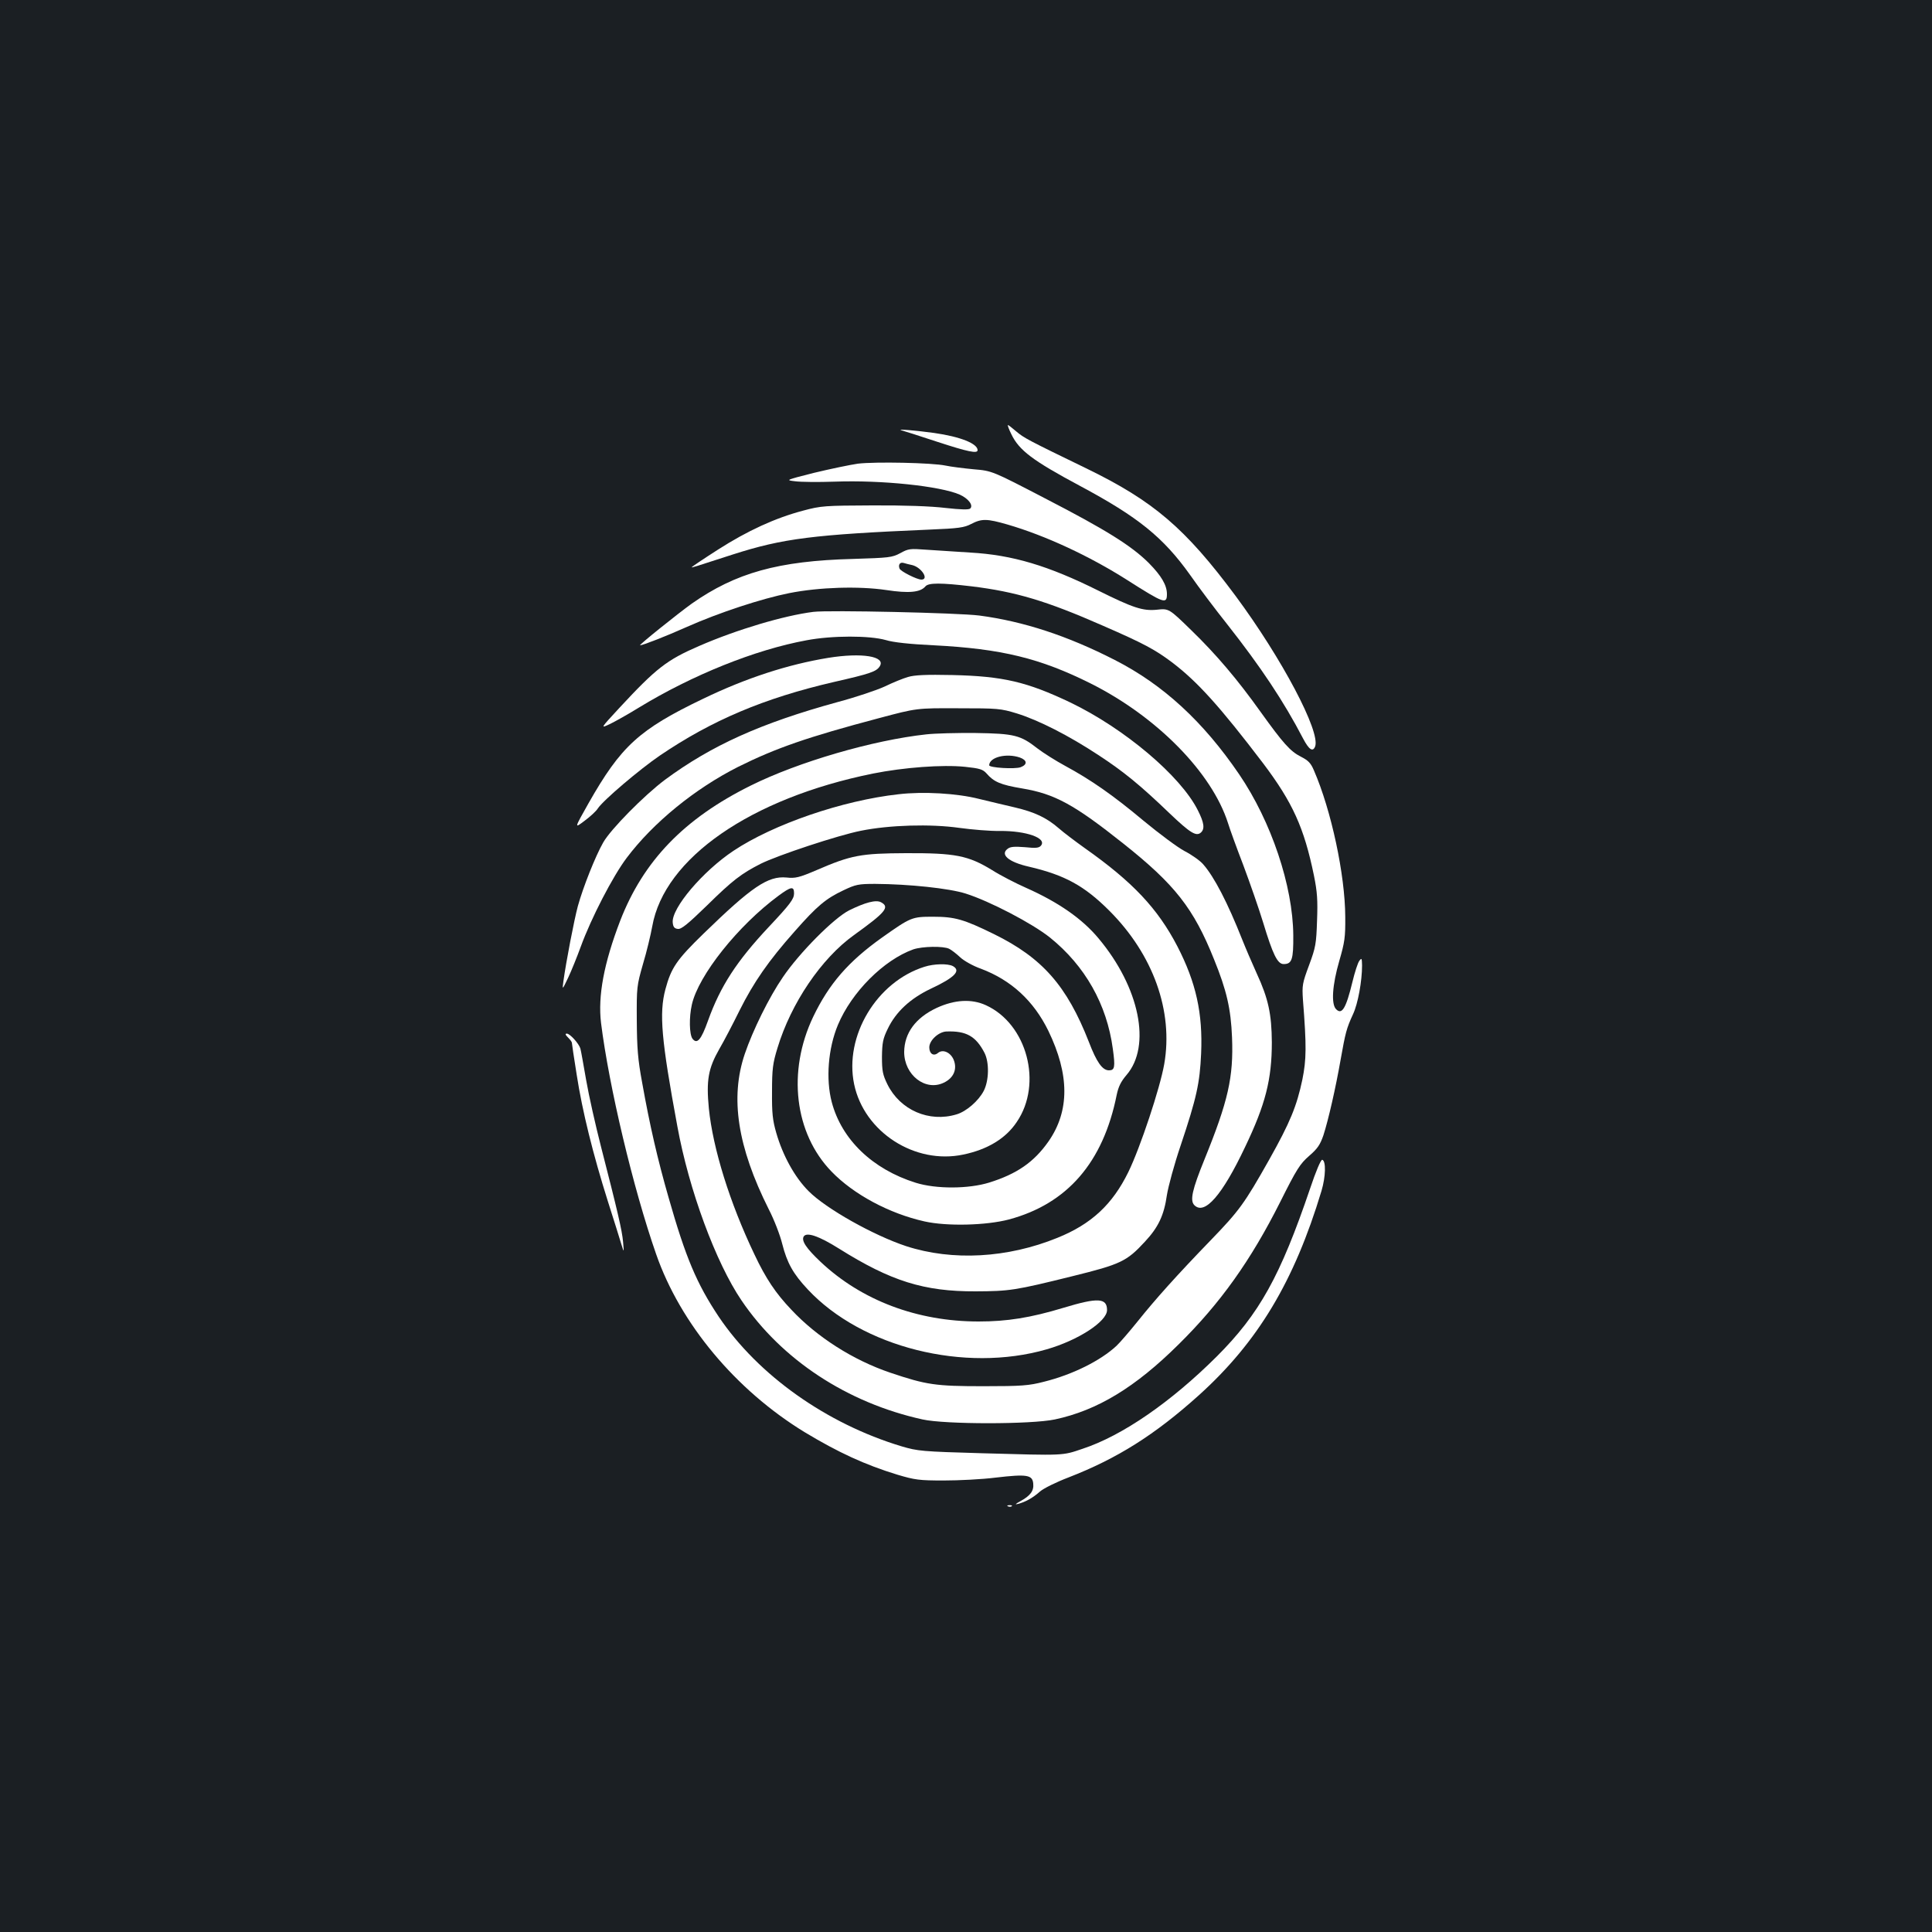 <?xml version="1.0" standalone="no"?>
<!DOCTYPE svg PUBLIC "-//W3C//DTD SVG 20010904//EN"
 "http://www.w3.org/TR/2001/REC-SVG-20010904/DTD/svg10.dtd">
<svg version="1.0" xmlns="http://www.w3.org/2000/svg"
 width="1000pt" height="1000pt" viewBox="0 0 1000 1000"
 preserveAspectRatio="xMidYMid meet">
<rect width="100%" height="100%" fill="#1b1f23"/>
<g transform="translate(0,1000) scale(0.1,-0.1)"
fill="#ffffff" stroke="none">
<path d="M5235 7752 c40 -83 110 -136 355 -267 301 -161 431 -266 570 -461 46
-66 132 -180 191 -254 175 -222 294 -401 394 -593 30 -57 50 -71 62 -41 29 76
-172 456 -412 780 -261 351 -425 491 -773 660 -301 146 -322 157 -362 191 -21
18 -40 33 -43 33 -3 0 5 -22 18 -48z"/>
<path d="M4665 7773 c11 -3 94 -29 184 -59 162 -53 211 -63 211 -44 0 34 -90
70 -225 89 -87 12 -197 22 -170 14z"/>
<path d="M4440 7600 c-41 -6 -142 -27 -225 -47 -150 -38 -150 -38 -100 -44 28
-4 120 -5 205 -2 244 9 546 -23 647 -67 45 -20 72 -55 55 -72 -7 -7 -48 -6
-129 3 -74 9 -214 14 -378 13 -246 -1 -265 -2 -358 -27 -144 -38 -288 -104
-441 -202 -75 -48 -136 -89 -136 -91 0 -3 13 1 213 66 259 83 414 103 1022
129 146 6 176 10 212 29 54 28 81 28 188 -3 196 -57 424 -163 619 -287 190
-121 206 -127 206 -73 0 46 -29 95 -93 160 -90 90 -223 173 -537 335 -275 143
-275 143 -370 151 -52 5 -117 13 -145 19 -70 15 -365 21 -455 10z"/>
<path d="M4660 7137 c-43 -23 -58 -24 -245 -30 -387 -10 -607 -72 -834 -231
-71 -51 -277 -216 -268 -216 14 0 132 46 242 95 166 74 389 147 530 175 156
31 360 37 502 16 118 -18 177 -12 203 19 16 19 80 19 240 0 229 -28 388 -76
675 -202 216 -94 273 -125 361 -191 132 -100 249 -230 472 -523 153 -203 212
-333 263 -581 17 -84 20 -127 16 -233 -4 -120 -7 -138 -41 -230 -35 -94 -37
-105 -32 -180 19 -242 18 -308 -3 -413 -29 -137 -63 -221 -172 -415 -128 -227
-155 -264 -303 -417 -176 -182 -287 -306 -378 -420 -42 -52 -91 -109 -109
-126 -83 -77 -227 -149 -376 -186 -78 -20 -114 -23 -313 -23 -248 0 -295 7
-482 70 -192 65 -379 184 -512 326 -81 85 -132 161 -191 286 -128 268 -215
548 -236 756 -14 146 -3 207 54 307 24 41 71 131 105 200 73 146 150 257 285
409 117 133 162 170 253 213 63 30 77 33 164 33 175 -1 383 -23 468 -50 124
-39 346 -155 437 -228 181 -146 294 -345 325 -576 13 -94 10 -111 -20 -111
-34 0 -64 42 -104 147 -114 291 -241 435 -491 558 -157 77 -203 90 -315 90
-110 0 -115 -2 -265 -108 -174 -124 -274 -239 -356 -410 -135 -283 -97 -603
95 -801 114 -118 298 -217 481 -258 116 -26 319 -21 437 10 302 81 488 295
558 645 9 43 22 69 51 103 129 150 68 453 -145 707 -84 101 -207 187 -376 262
-52 23 -132 64 -176 92 -123 75 -190 88 -444 87 -234 -1 -284 -10 -464 -88
-89 -38 -109 -43 -155 -38 -96 9 -180 -48 -428 -289 -141 -137 -169 -178 -199
-290 -33 -124 -21 -261 62 -709 60 -329 199 -705 332 -901 208 -307 547 -530
937 -616 117 -26 562 -26 685 0 220 47 416 166 640 388 217 214 374 435 526
737 86 172 103 198 150 239 44 38 57 58 74 107 26 81 63 243 89 391 25 140 30
161 64 235 26 55 47 173 47 253 -1 38 -2 40 -14 24 -8 -10 -24 -60 -36 -110
-33 -136 -54 -171 -84 -141 -27 26 -20 126 16 250 28 97 32 122 31 229 -1 217
-72 550 -162 757 -16 38 -29 52 -69 72 -54 28 -90 68 -207 231 -119 167 -230
298 -359 423 -116 113 -116 113 -179 106 -72 -7 -123 10 -302 99 -259 129
-445 185 -664 197 -80 5 -184 12 -231 15 -78 6 -89 5 -130 -18z m62 -62 c48
-12 88 -75 47 -75 -23 0 -108 43 -113 57 -8 21 3 35 22 29 10 -3 29 -8 44 -11z
m-612 -1699 c0 -29 -20 -56 -131 -174 -166 -177 -250 -306 -314 -484 -36 -101
-57 -125 -81 -94 -16 23 -18 110 -3 176 34 152 240 410 449 564 65 48 80 50
80 12z m803 -287 c12 -6 38 -26 57 -44 19 -18 67 -45 107 -59 157 -59 273
-166 349 -321 110 -227 111 -415 1 -573 -75 -107 -163 -168 -307 -213 -107
-33 -274 -34 -380 -1 -224 70 -384 224 -435 418 -31 118 -19 277 32 399 71
170 237 336 390 391 47 16 156 18 186 3z"/>
<path d="M4785 4996 c-248 -78 -416 -359 -364 -608 52 -248 315 -417 565 -364
125 26 220 83 277 169 135 198 53 507 -160 604 -74 34 -162 29 -255 -14 -109
-51 -167 -130 -168 -228 0 -119 110 -205 205 -159 51 24 71 70 51 119 -16 38
-56 56 -81 35 -23 -19 -45 -4 -45 29 0 36 48 80 88 82 103 4 153 -24 198 -111
25 -50 23 -143 -4 -196 -27 -52 -90 -107 -141 -122 -142 -43 -292 22 -358 156
-24 49 -28 69 -28 142 1 73 5 94 30 145 42 88 117 157 222 207 126 59 159 94
114 118 -26 13 -96 12 -146 -4z"/>
<path d="M4210 6833 c-152 -19 -397 -92 -590 -176 -169 -73 -223 -115 -415
-322 -98 -106 -98 -106 -49 -83 27 13 95 51 150 85 277 169 602 300 869 349
132 25 326 25 410 1 39 -12 124 -21 248 -27 351 -18 551 -67 813 -198 343
-172 627 -462 710 -722 9 -30 45 -129 80 -220 34 -91 80 -223 102 -295 50
-165 74 -215 106 -215 43 0 51 23 50 149 -2 256 -114 589 -280 833 -186 273
-393 464 -644 592 -244 125 -473 200 -701 230 -110 14 -778 29 -859 19z"/>
<path d="M4287 6595 c-208 -34 -424 -104 -646 -211 -334 -160 -427 -246 -595
-542 -74 -131 -74 -131 -21 -91 30 22 61 51 69 64 27 42 217 203 321 274 268
182 538 297 901 381 189 43 221 54 238 82 31 51 -93 71 -267 43z"/>
<path d="M4700 6496 c-25 -7 -79 -29 -120 -49 -41 -19 -151 -56 -245 -81 -397
-109 -652 -224 -893 -402 -107 -80 -282 -257 -320 -325 -40 -70 -104 -231
-131 -329 -19 -70 -61 -288 -75 -390 -6 -45 -6 -45 25 20 17 36 46 108 65 160
53 146 166 365 238 460 137 182 353 358 577 471 195 97 359 154 729 252 195
52 195 52 410 51 205 0 219 -1 304 -27 112 -35 266 -113 421 -215 130 -85 216
-155 370 -303 105 -100 136 -119 160 -99 22 19 18 51 -15 116 -89 178 -381
424 -660 558 -225 107 -348 136 -610 142 -137 3 -197 0 -230 -10z"/>
<path d="M4795 6199 c-277 -30 -664 -143 -909 -265 -345 -171 -556 -390 -676
-700 -84 -219 -116 -389 -99 -529 41 -328 166 -855 285 -1196 125 -360 412
-704 769 -922 174 -105 313 -169 480 -220 91 -27 113 -30 240 -30 77 0 198 6
269 15 162 19 190 14 194 -31 4 -38 -15 -63 -68 -92 -26 -14 -28 -18 -10 -13
38 10 76 31 113 64 18 16 85 49 148 73 252 98 446 220 674 425 306 276 494
590 635 1058 22 74 24 155 4 161 -7 2 -33 -59 -63 -149 -154 -453 -262 -648
-483 -869 -236 -235 -488 -410 -695 -478 -106 -36 -90 -35 -518 -23 -315 9
-334 11 -419 36 -388 117 -742 368 -946 671 -114 171 -171 306 -259 615 -57
198 -98 376 -137 595 -23 123 -27 181 -28 325 -1 170 0 178 32 290 19 63 40
151 48 195 62 353 510 663 1142 791 160 32 361 47 477 35 76 -8 92 -13 111
-34 38 -44 72 -59 185 -78 168 -28 269 -83 523 -285 267 -212 364 -335 470
-600 65 -160 87 -255 93 -404 8 -206 -20 -329 -143 -632 -63 -155 -76 -212
-52 -236 53 -53 144 51 262 300 106 221 139 351 139 543 -1 146 -18 226 -78
356 -24 53 -58 132 -75 175 -76 192 -145 325 -202 390 -16 19 -60 50 -97 69
-36 19 -131 90 -211 156 -160 134 -274 213 -407 285 -48 26 -113 67 -143 90
-88 69 -120 77 -320 80 -96 1 -211 -2 -255 -7z m484 -120 c38 -14 40 -36 4
-50 -29 -11 -163 -3 -163 10 1 42 89 64 159 40z"/>
<path d="M4651 5889 c-290 -32 -648 -155 -855 -293 -159 -106 -321 -297 -314
-371 2 -23 9 -31 26 -33 18 -3 51 24 150 120 134 132 179 166 279 217 88 44
402 148 519 171 148 30 361 36 509 15 66 -9 161 -17 210 -16 137 1 245 -37
213 -76 -10 -12 -26 -14 -83 -8 -53 4 -75 3 -89 -8 -41 -30 4 -69 110 -93 185
-43 287 -99 416 -228 227 -227 332 -520 284 -794 -22 -125 -124 -432 -186
-559 -82 -167 -191 -269 -367 -340 -258 -105 -543 -121 -783 -43 -169 56 -415
194 -505 285 -71 71 -133 183 -167 301 -19 66 -23 102 -22 214 0 117 4 147 28
225 70 232 227 464 396 585 164 118 187 145 140 170 -26 14 -82 -1 -165 -42
-79 -40 -258 -220 -343 -346 -71 -103 -156 -276 -197 -397 -77 -227 -38 -481
124 -804 28 -54 59 -135 70 -180 25 -98 56 -154 132 -235 280 -300 812 -433
1237 -310 163 47 312 144 312 203 0 63 -47 66 -225 12 -172 -52 -293 -71 -440
-71 -317 0 -606 109 -818 309 -74 70 -100 109 -87 131 15 24 78 3 183 -63 268
-168 439 -222 707 -221 175 1 201 4 503 79 247 61 279 76 373 178 70 75 99
137 114 242 7 44 38 159 71 256 83 248 99 322 106 476 9 208 -26 367 -123 555
-102 196 -231 333 -479 508 -49 35 -110 81 -135 103 -62 54 -125 84 -228 108
-48 11 -131 31 -185 44 -114 29 -289 39 -416 24z"/>
<path d="M2940 4630 c11 -11 20 -23 20 -27 0 -5 11 -79 25 -166 29 -189 85
-413 161 -654 31 -98 63 -198 70 -223 14 -45 14 -45 9 12 -5 59 -29 161 -114
492 -28 109 -63 264 -77 345 -14 80 -27 154 -30 164 -8 26 -54 77 -70 77 -10
0 -8 -6 6 -20z"/>
<path d="M5218 2203 c7 -3 16 -2 19 1 4 3 -2 6 -13 5 -11 0 -14 -3 -6 -6z"/>
</g>
</svg>
